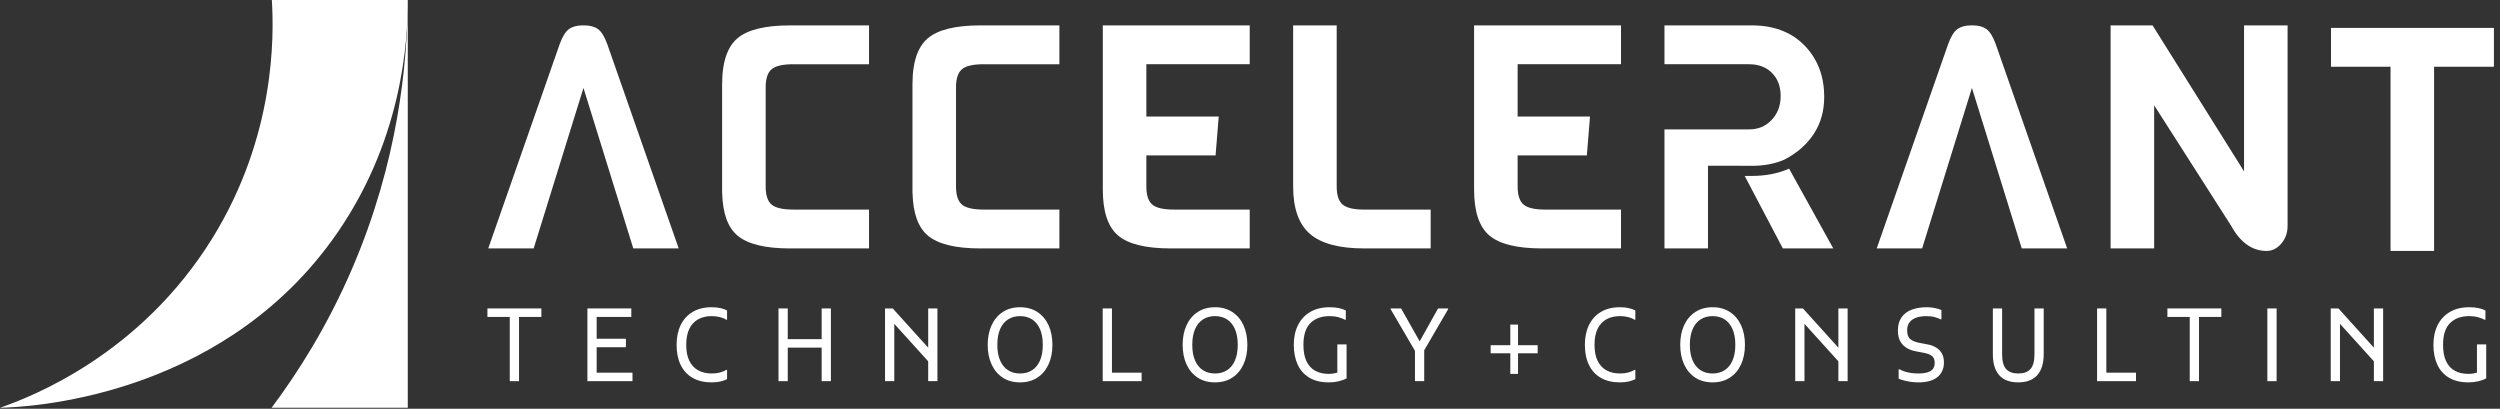 <svg width="263" height="43" viewBox="0 0 263 43" fill="none" xmlns="http://www.w3.org/2000/svg">
<rect x="0" y="0" width="263" height="43" fill="#333333" stroke="none"/>
<path d="M42.897 0C42.911 4.23 42.362 15.082 34.891 25.335C22.706 42.055 2.566 42.84 0 42.897C3.373 41.725 14.777 37.299 22.347 25.05C28.979 14.32 28.832 3.798 28.598 0H42.897Z" fill="white"/>
<path d="M42.898 42.897H28.57C31.363 39.165 34.448 34.296 37.044 28.259C41.901 16.965 42.855 6.685 42.898 0V28.57V42.897Z" fill="white"/>
<path d="M131.471 26.134H123.167C120.53 26.134 118.679 25.678 117.614 24.767C116.548 23.855 116.016 22.246 116.016 19.939V2.671H131.471V6.757H120.596V12.261H128.209L127.879 16.347H120.596V19.609C120.596 20.532 120.805 21.169 121.222 21.521C121.639 21.872 122.397 22.048 123.496 22.048H131.471V26.134Z" fill="white"/>
<path d="M150.506 26.134H143.519C140.883 26.134 138.977 25.623 137.802 24.602C136.626 23.58 136.039 21.916 136.039 19.609V2.671H140.62V19.609C140.62 20.532 140.828 21.169 141.246 21.521C141.663 21.872 142.421 22.048 143.519 22.048H150.506V26.134Z" fill="white"/>
<path d="M170.53 26.134H162.225C159.589 26.134 157.738 25.678 156.672 24.767C155.607 23.855 155.074 22.246 155.074 19.939V2.671H170.53V6.757H159.655V12.261H167.267L166.937 16.347H159.655V19.609C159.655 20.532 159.863 21.169 160.281 21.521C160.698 21.872 161.456 22.048 162.555 22.048H170.53V26.134Z" fill="white"/>
<path d="M240.654 2.671V23.762C240.654 24.486 240.434 25.107 239.995 25.623C239.555 26.139 239.039 26.398 238.446 26.398C236.93 26.398 235.689 25.519 234.723 23.762L226.616 11.074V26.134H222.035V2.671H226.451L236.074 18.028V2.671H240.654Z" fill="white"/>
<path d="M101.198 7.285C101.615 6.933 102.373 6.758 103.472 6.758H111.448V2.671H103.143C100.507 2.671 98.655 3.128 97.591 4.04C96.811 4.705 96.316 5.745 96.108 7.157C96.031 7.676 95.992 8.246 95.992 8.866V19.94V20.334H95.999C96.055 22.429 96.586 23.908 97.591 24.766C98.655 25.678 100.507 26.135 103.143 26.135H111.448V22.047H103.472C102.373 22.047 101.615 21.873 101.198 21.521C100.782 21.171 100.573 20.532 100.573 19.609V9.197C100.573 8.274 100.782 7.635 101.198 7.285Z" fill="white"/>
<path d="M81.173 7.285C81.59 6.933 82.348 6.758 83.447 6.758H91.422V2.671H83.118C80.481 2.671 78.629 3.128 77.565 4.04C76.786 4.705 76.291 5.745 76.082 7.157C76.005 7.676 75.967 8.246 75.967 8.866V19.94V20.334H75.974C76.03 22.429 76.56 23.908 77.565 24.766C78.629 25.678 80.481 26.135 83.118 26.135H91.422V22.047H83.447C82.348 22.047 81.59 21.873 81.173 21.521C80.756 21.171 80.548 20.532 80.548 19.609V9.197C80.548 8.274 80.756 7.635 81.173 7.285Z" fill="white"/>
<path d="M184.295 17.445H182.983L182.977 17.434H179.68V26.135H175.101V13.612H183.997C184.964 13.612 185.761 13.278 186.386 12.607C187.013 11.937 187.326 11.102 187.326 10.102V10.06C187.318 9.08 187.016 8.287 186.42 7.681C185.815 7.065 185.007 6.757 183.997 6.757H175.101V2.671H184.295C185.57 2.671 186.703 2.883 187.692 3.313C188.508 3.661 189.226 4.157 189.847 4.797C190.245 5.207 190.583 5.647 190.863 6.121C191.541 7.252 191.888 8.566 191.905 10.06C191.907 10.101 191.907 10.143 191.907 10.186C191.907 11.656 191.55 12.943 190.836 14.044C190.831 14.052 190.827 14.061 190.818 14.069C190.771 14.143 190.721 14.216 190.67 14.288C190.098 15.098 189.185 16.041 187.692 16.805C186.703 17.232 185.57 17.445 184.295 17.445Z" fill="white"/>
<path d="M192.861 26.135H187.555L183.542 18.508H184.294C185.757 18.508 187.064 18.25 188.21 17.74L192.861 26.135Z" fill="white"/>
<path d="M262.359 7.021H256.065V26.398H251.484V7.021H245.223V2.935H262.359V7.021Z" fill="white"/>
<path d="M71.399 26.134L63.886 4.648C63.6 3.857 63.276 3.33 62.914 3.066C62.551 2.803 62.073 2.671 61.48 2.671C61.447 2.671 61.414 2.673 61.381 2.674C61.348 2.673 61.316 2.671 61.282 2.671C60.689 2.671 60.212 2.803 59.849 3.066C59.487 3.33 59.163 3.857 58.877 4.648L51.363 26.134H56.142L61.381 9.251L66.621 26.134H71.399Z" fill="white"/>
<path d="M209.952 4.648C209.667 3.857 209.343 3.33 208.98 3.066C208.618 2.803 208.14 2.671 207.547 2.671C207.513 2.671 207.481 2.673 207.448 2.674C207.415 2.673 207.383 2.671 207.349 2.671C206.756 2.671 206.278 2.803 205.915 3.066C205.553 3.33 205.229 3.857 204.943 4.648L197.43 26.134H202.208L207.448 9.251L212.687 26.134H217.466L209.952 4.648Z" fill="white"/>
<path d="M51.277 32.448H56.952V33.341H54.601V40.098H53.628V33.341H51.277V32.448Z" fill="white"/>
<path d="M61.795 40.098V32.448H62.768V40.098H61.795ZM62.362 33.341V32.448H66.415V33.341H62.362ZM62.362 36.528V35.636H65.848V36.528H62.362ZM62.362 40.098V39.205H66.537V40.098H62.362Z" fill="white"/>
<path d="M71.178 36.273C71.178 35.48 71.321 34.788 71.608 34.196C71.895 33.605 72.314 33.145 72.865 32.816C73.415 32.486 74.082 32.321 74.866 32.321C75.211 32.321 75.516 32.352 75.783 32.411C76.05 32.472 76.284 32.555 76.487 32.661V33.639H76.406C76.203 33.511 75.972 33.416 75.712 33.352C75.452 33.288 75.17 33.256 74.866 33.256C74.325 33.256 73.854 33.366 73.453 33.586C73.051 33.805 72.74 34.138 72.52 34.584C72.301 35.031 72.191 35.593 72.191 36.273C72.191 36.953 72.301 37.517 72.52 37.963C72.74 38.409 73.051 38.742 73.453 38.961C73.854 39.181 74.325 39.291 74.866 39.291C75.17 39.291 75.452 39.259 75.712 39.195C75.972 39.131 76.203 39.036 76.406 38.908H76.487V39.886C76.284 39.992 76.05 40.075 75.783 40.135C75.516 40.195 75.211 40.226 74.866 40.226C74.082 40.226 73.415 40.068 72.865 39.753C72.314 39.438 71.895 38.984 71.608 38.393C71.321 37.802 71.178 37.095 71.178 36.273Z" fill="white"/>
<path d="M81.898 40.098V32.448H82.871V40.098H81.898ZM82.466 36.57V35.678H86.843V36.57H82.466ZM86.438 40.098V32.448H87.41V40.098H86.438Z" fill="white"/>
<path d="M93.106 40.098V32.448H93.916L98.111 37.091V38.525L93.815 33.776L94.078 33.66V40.098H93.106ZM97.645 40.098V32.448H98.617V40.098H97.645Z" fill="white"/>
<path d="M103.906 36.273C103.906 35.494 104.043 34.807 104.317 34.212C104.59 33.618 104.982 33.154 105.492 32.821C106.002 32.488 106.608 32.321 107.311 32.321C108.013 32.321 108.619 32.488 109.13 32.821C109.64 33.154 110.031 33.618 110.305 34.212C110.578 34.807 110.715 35.494 110.715 36.273C110.715 37.053 110.578 37.74 110.305 38.335C110.031 38.93 109.64 39.394 109.13 39.726C108.619 40.059 108.013 40.226 107.311 40.226C106.601 40.226 105.993 40.059 105.487 39.726C104.98 39.394 104.59 38.93 104.317 38.335C104.043 37.74 103.906 37.053 103.906 36.273ZM104.919 36.273C104.919 36.925 105.017 37.476 105.213 37.925C105.409 38.376 105.686 38.716 106.044 38.946C106.402 39.176 106.824 39.291 107.311 39.291C107.797 39.291 108.219 39.176 108.577 38.946C108.935 38.716 109.212 38.376 109.408 37.925C109.604 37.476 109.702 36.925 109.702 36.273C109.702 35.622 109.604 35.071 109.408 34.621C109.212 34.172 108.935 33.832 108.577 33.602C108.219 33.371 107.797 33.256 107.311 33.256C106.824 33.256 106.402 33.371 106.044 33.602C105.686 33.832 105.409 34.172 105.213 34.621C105.017 35.071 104.919 35.622 104.919 36.273Z" fill="white"/>
<path d="M116.004 40.098V32.448H116.977V39.205H120.097V40.098H116.004Z" fill="white"/>
<path d="M124.414 36.273C124.414 35.494 124.551 34.807 124.824 34.212C125.098 33.618 125.49 33.154 126 32.821C126.51 32.488 127.116 32.321 127.819 32.321C128.521 32.321 129.127 32.488 129.637 32.821C130.147 33.154 130.539 33.618 130.812 34.212C131.086 34.807 131.223 35.494 131.223 36.273C131.223 37.053 131.086 37.74 130.812 38.335C130.539 38.93 130.147 39.394 129.637 39.726C129.127 40.059 128.521 40.226 127.819 40.226C127.109 40.226 126.501 40.059 125.995 39.726C125.488 39.394 125.098 38.93 124.824 38.335C124.551 37.74 124.414 37.053 124.414 36.273ZM125.427 36.273C125.427 36.925 125.525 37.476 125.721 37.925C125.917 38.376 126.194 38.716 126.552 38.946C126.91 39.176 127.332 39.291 127.819 39.291C128.305 39.291 128.727 39.176 129.085 38.946C129.443 38.716 129.72 38.376 129.916 37.925C130.112 37.476 130.21 36.925 130.21 36.273C130.21 35.622 130.112 35.071 129.916 34.621C129.72 34.172 129.443 33.832 129.085 33.602C128.727 33.371 128.305 33.256 127.819 33.256C127.332 33.256 126.91 33.371 126.552 33.602C126.194 33.832 125.917 34.172 125.721 34.621C125.525 35.071 125.427 35.622 125.427 36.273Z" fill="white"/>
<path d="M136.107 36.273C136.107 35.48 136.256 34.788 136.553 34.196C136.85 33.605 137.279 33.145 137.84 32.816C138.401 32.486 139.08 32.321 139.877 32.321C140.241 32.321 140.566 32.352 140.85 32.411C141.133 32.472 141.377 32.555 141.579 32.661V33.639H141.498C141.315 33.54 141.086 33.451 140.809 33.373C140.532 33.295 140.221 33.256 139.877 33.256C139.026 33.256 138.353 33.499 137.86 33.984C137.367 34.469 137.121 35.232 137.121 36.273C137.121 36.982 137.229 37.561 137.445 38.011C137.661 38.46 137.968 38.793 138.367 39.009C138.766 39.226 139.242 39.333 139.796 39.333C139.998 39.333 140.194 39.314 140.383 39.275C140.572 39.236 140.748 39.192 140.91 39.142L140.687 39.61V36.231H141.66V39.801C141.437 39.928 141.162 40.031 140.834 40.109C140.507 40.187 140.161 40.226 139.796 40.226C138.971 40.226 138.286 40.061 137.739 39.731C137.192 39.402 136.783 38.942 136.513 38.351C136.243 37.759 136.107 37.067 136.107 36.273Z" fill="white"/>
<path d="M148.854 40.098V36.91L146.301 32.533V32.448H147.395L149.543 36.252H149.158L151.286 32.448H152.34V32.533L149.827 36.847V40.098H148.854Z" fill="white"/>
<path d="M156.818 37.166V36.316H161.763V37.166H156.818ZM158.885 39.333V34.148H159.696V39.333H158.885Z" fill="white"/>
<path d="M166.729 36.273C166.729 35.48 166.872 34.788 167.159 34.196C167.446 33.605 167.865 33.145 168.416 32.816C168.966 32.486 169.633 32.321 170.417 32.321C170.761 32.321 171.067 32.352 171.334 32.411C171.601 32.472 171.835 32.555 172.038 32.661V33.639H171.957C171.754 33.511 171.523 33.416 171.263 33.352C171.003 33.288 170.721 33.256 170.417 33.256C169.876 33.256 169.405 33.366 169.003 33.586C168.601 33.805 168.291 34.138 168.071 34.584C167.851 35.031 167.742 35.593 167.742 36.273C167.742 36.953 167.851 37.517 168.071 37.963C168.291 38.409 168.601 38.742 169.003 38.961C169.405 39.181 169.876 39.291 170.417 39.291C170.721 39.291 171.003 39.259 171.263 39.195C171.523 39.131 171.754 39.036 171.957 38.908H172.038V39.886C171.835 39.992 171.601 40.075 171.334 40.135C171.067 40.195 170.761 40.226 170.417 40.226C169.633 40.226 168.966 40.068 168.416 39.753C167.865 39.438 167.446 38.984 167.159 38.393C166.872 37.802 166.729 37.095 166.729 36.273Z" fill="white"/>
<path d="M176.76 36.273C176.76 35.494 176.896 34.807 177.17 34.212C177.444 33.618 177.835 33.154 178.346 32.821C178.855 32.488 179.462 32.321 180.164 32.321C180.867 32.321 181.473 32.488 181.983 32.821C182.493 33.154 182.885 33.618 183.158 34.212C183.432 34.807 183.569 35.494 183.569 36.273C183.569 37.053 183.432 37.74 183.158 38.335C182.885 38.93 182.493 39.394 181.983 39.726C181.473 40.059 180.867 40.226 180.164 40.226C179.455 40.226 178.847 40.059 178.341 39.726C177.834 39.394 177.444 38.93 177.17 38.335C176.896 37.74 176.76 37.053 176.76 36.273ZM177.773 36.273C177.773 36.925 177.871 37.476 178.067 37.925C178.263 38.376 178.54 38.716 178.898 38.946C179.256 39.176 179.678 39.291 180.164 39.291C180.651 39.291 181.073 39.176 181.431 38.946C181.789 38.716 182.066 38.376 182.262 37.925C182.458 37.476 182.556 36.925 182.556 36.273C182.556 35.622 182.458 35.071 182.262 34.621C182.066 34.172 181.789 33.832 181.431 33.602C181.073 33.371 180.651 33.256 180.164 33.256C179.678 33.256 179.256 33.371 178.898 33.602C178.54 33.832 178.263 34.172 178.067 34.621C177.871 35.071 177.773 35.622 177.773 36.273Z" fill="white"/>
<path d="M188.857 40.098V32.448H189.668L193.863 37.091V38.525L189.567 33.776L189.83 33.66V40.098H188.857ZM193.397 40.098V32.448H194.37V40.098H193.397Z" fill="white"/>
<path d="M199.739 38.845H199.82C199.982 38.937 200.167 39.016 200.372 39.084C200.578 39.151 200.805 39.202 201.051 39.238C201.298 39.273 201.563 39.291 201.847 39.291C202.171 39.291 202.46 39.257 202.713 39.19C202.967 39.123 203.166 39.009 203.311 38.85C203.456 38.691 203.529 38.469 203.529 38.186C203.529 37.846 203.436 37.601 203.25 37.453C203.064 37.304 202.786 37.194 202.414 37.123L201.523 36.953C201.185 36.89 200.874 36.775 200.59 36.608C200.307 36.442 200.08 36.21 199.912 35.912C199.743 35.615 199.658 35.239 199.658 34.786C199.658 34.219 199.785 33.754 200.038 33.389C200.291 33.024 200.646 32.755 201.102 32.581C201.558 32.408 202.09 32.321 202.698 32.321C202.982 32.321 203.264 32.35 203.544 32.406C203.824 32.463 204.056 32.534 204.238 32.619V33.596H204.157C203.995 33.511 203.791 33.434 203.544 33.363C203.297 33.292 203.002 33.256 202.657 33.256C202.279 33.256 201.936 33.306 201.629 33.405C201.322 33.504 201.078 33.664 200.899 33.883C200.721 34.103 200.631 34.389 200.631 34.743C200.631 35.19 200.742 35.502 200.965 35.679C201.188 35.856 201.496 35.983 201.887 36.061L202.779 36.231C203.124 36.295 203.424 36.404 203.681 36.56C203.938 36.716 204.138 36.923 204.284 37.182C204.429 37.441 204.502 37.761 204.502 38.143C204.502 38.49 204.437 38.795 204.309 39.057C204.181 39.319 204 39.537 203.767 39.71C203.534 39.884 203.255 40.013 202.931 40.098C202.607 40.183 202.245 40.226 201.847 40.226C201.563 40.226 201.295 40.208 201.041 40.173C200.788 40.137 200.551 40.091 200.332 40.035C200.112 39.978 199.915 39.914 199.739 39.843V38.845Z" fill="white"/>
<path d="M209.648 32.448H210.621V37.25C210.621 37.994 210.763 38.52 211.047 38.828C211.33 39.136 211.756 39.29 212.323 39.29C212.891 39.29 213.316 39.136 213.6 38.828C213.884 38.52 214.026 37.994 214.026 37.25V32.448H214.998V37.25C214.998 38.228 214.77 38.968 214.314 39.471C213.858 39.974 213.195 40.225 212.323 40.225C211.432 40.225 210.763 39.974 210.317 39.471C209.871 38.968 209.648 38.228 209.648 37.25V32.448Z" fill="white"/>
<path d="M220.613 40.098V32.448H221.586V39.205H224.707V40.098H220.613Z" fill="white"/>
<path d="M228.01 32.448H233.684V33.341H231.333V40.098H230.361V33.341H228.01V32.448Z" fill="white"/>
<path d="M238.527 32.448H239.5V40.098H238.527V32.448Z" fill="white"/>
<path d="M245.193 40.098V32.448H246.004L250.199 37.091V38.525L245.903 33.776L246.166 33.66V40.098H245.193ZM249.733 40.098V32.448H250.706V40.098H249.733Z" fill="white"/>
<path d="M255.996 36.273C255.996 35.48 256.145 34.788 256.442 34.196C256.739 33.605 257.168 33.145 257.729 32.816C258.29 32.486 258.968 32.321 259.765 32.321C260.13 32.321 260.454 32.352 260.738 32.411C261.022 32.472 261.265 32.555 261.468 32.661V33.639H261.387C261.204 33.54 260.975 33.451 260.698 33.373C260.42 33.295 260.11 33.256 259.765 33.256C258.914 33.256 258.242 33.499 257.749 33.984C257.256 34.469 257.009 35.232 257.009 36.273C257.009 36.982 257.117 37.561 257.333 38.011C257.55 38.46 257.857 38.793 258.256 39.009C258.654 39.226 259.13 39.333 259.684 39.333C259.887 39.333 260.083 39.314 260.272 39.275C260.461 39.236 260.637 39.192 260.799 39.142L260.576 39.61V36.231H261.549V39.801C261.326 39.928 261.05 40.031 260.723 40.109C260.395 40.187 260.049 40.226 259.684 40.226C258.86 40.226 258.175 40.061 257.627 39.731C257.08 39.402 256.671 38.942 256.401 38.351C256.131 37.759 255.996 37.067 255.996 36.273Z" fill="white"/>
</svg>
